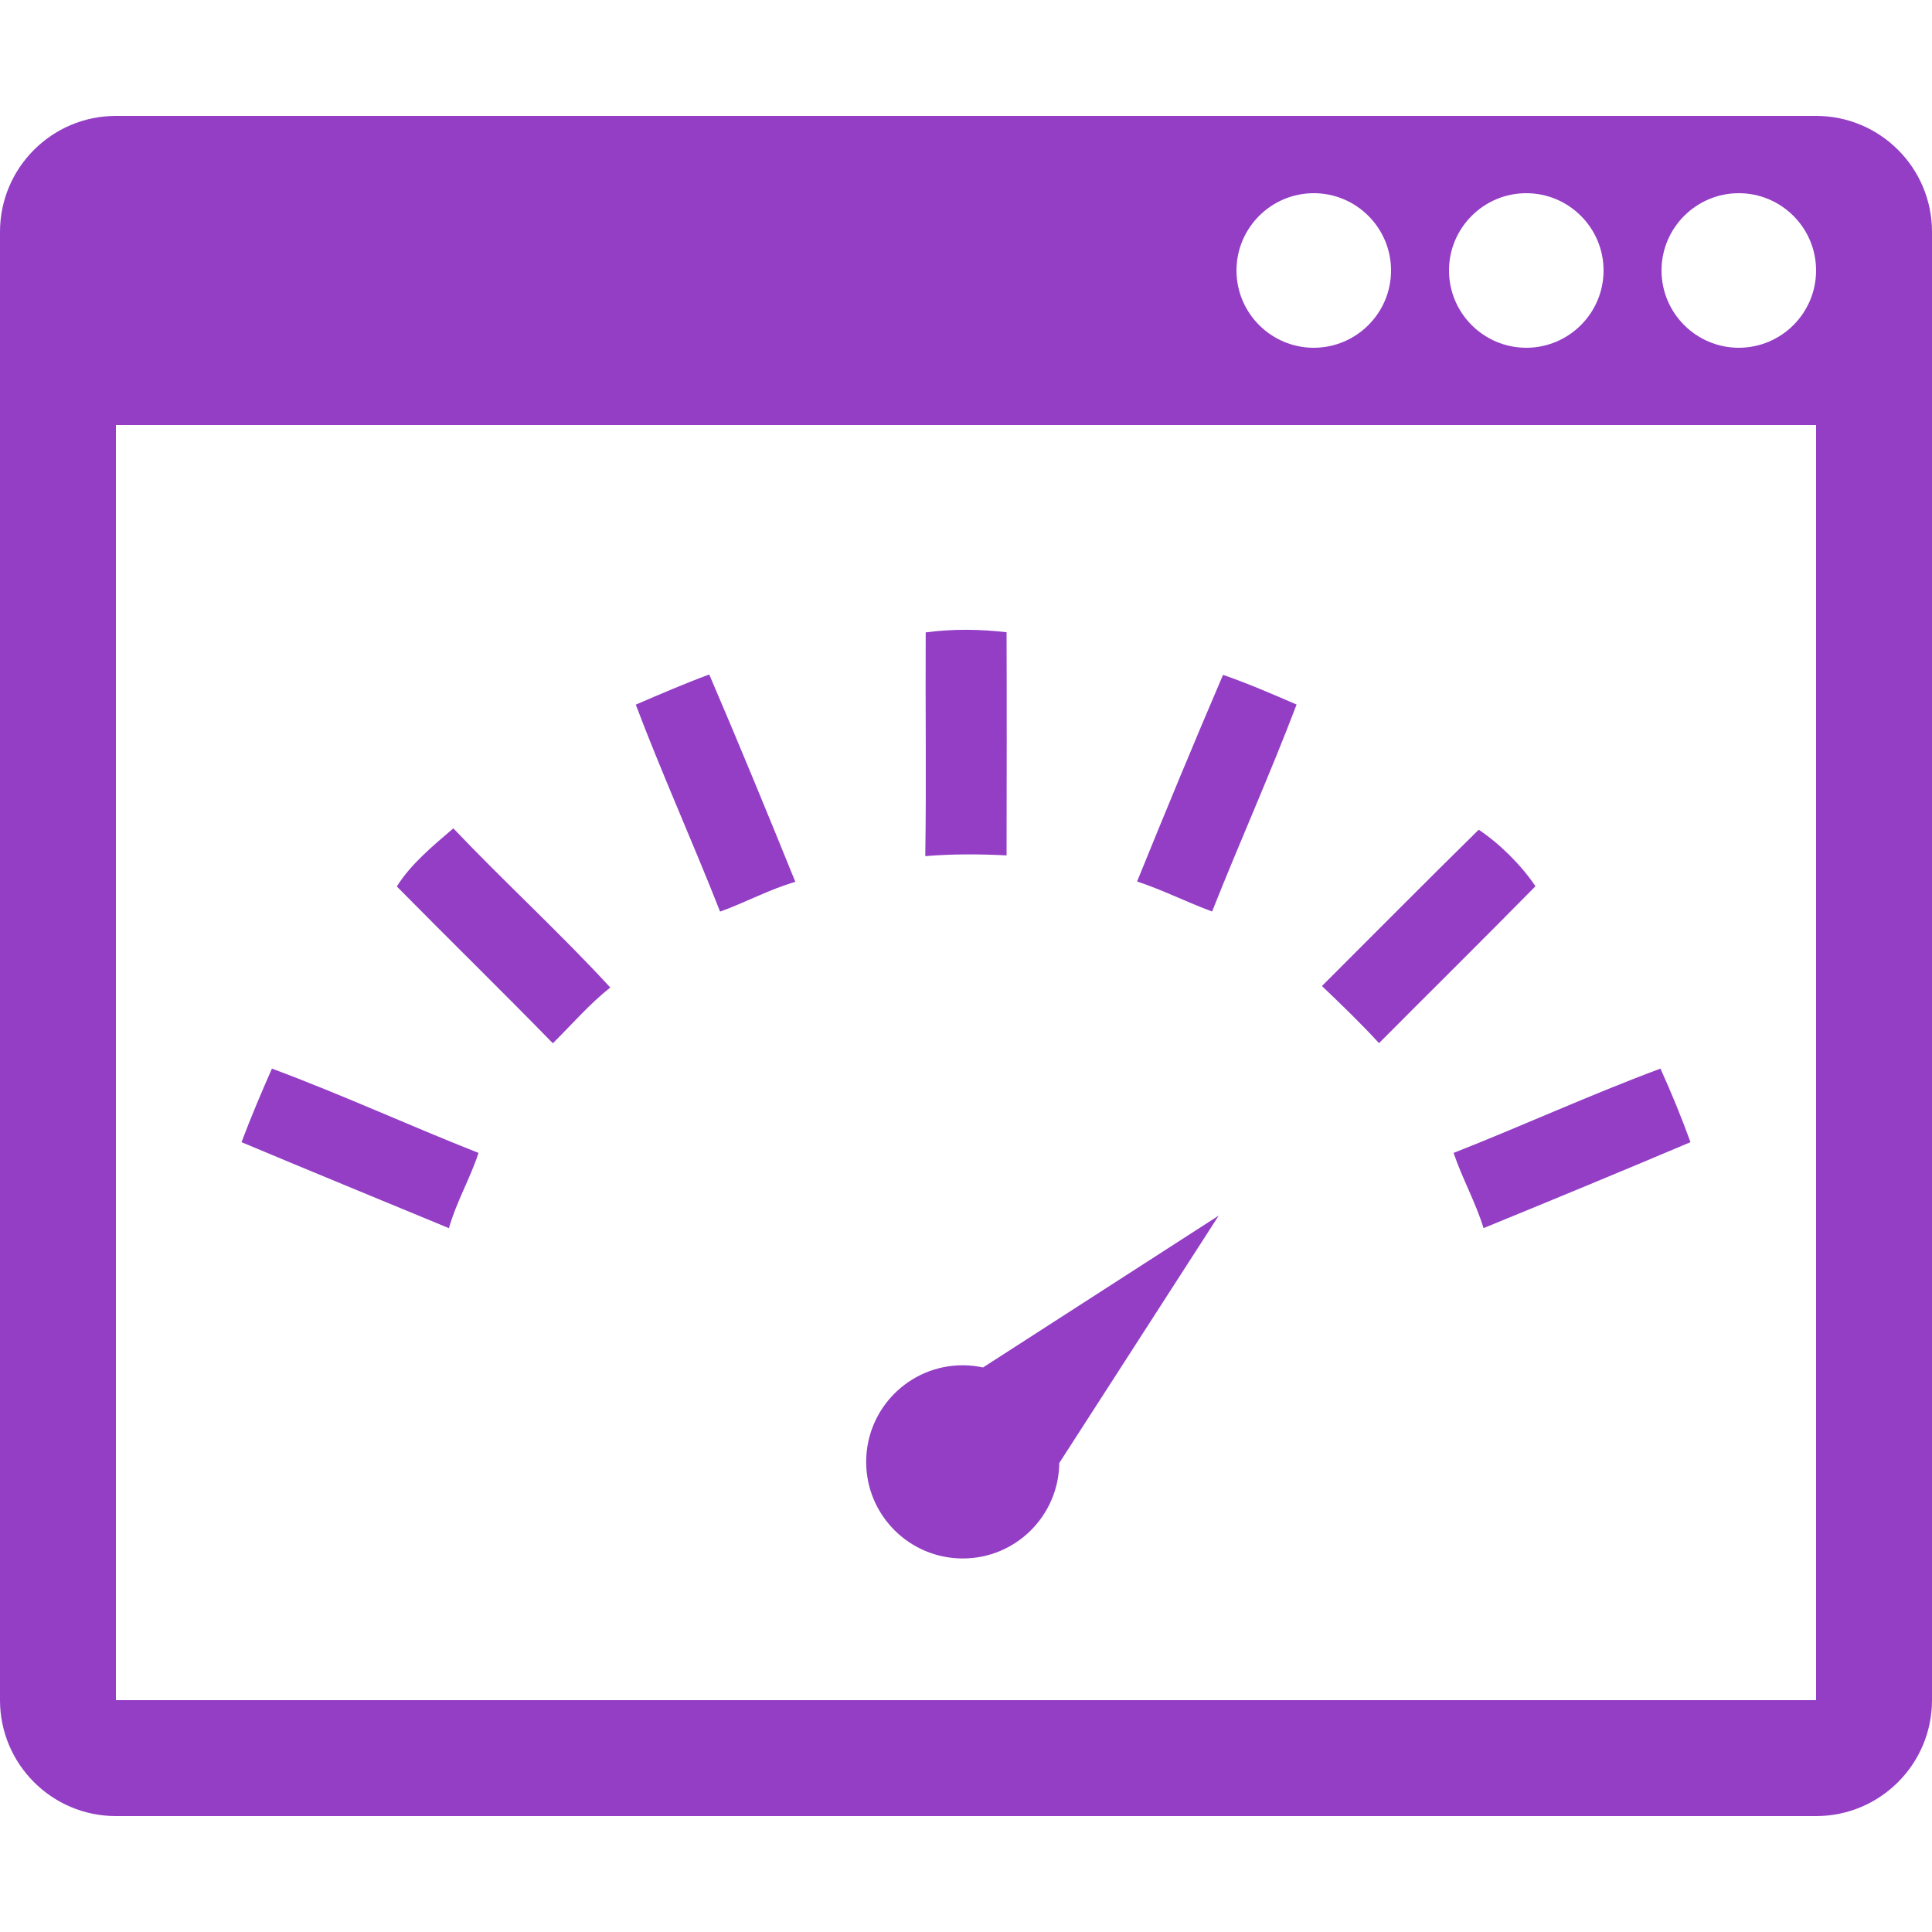 <?xml version="1.0" encoding="iso-8859-1"?>
<!-- Generator: Adobe Illustrator 16.0.0, SVG Export Plug-In . SVG Version: 6.00 Build 0)  -->
<!DOCTYPE svg PUBLIC "-//W3C//DTD SVG 1.1//EN" "http://www.w3.org/Graphics/SVG/1.1/DTD/svg11.dtd">
<svg xmlns="http://www.w3.org/2000/svg" xmlns:xlink="http://www.w3.org/1999/xlink" version="1.1" id="Capa_1" x="0px" y="0px" width="512px" height="512px" viewBox="0 0 100 100" style="enable-background:new 0 0 100 100;" xml:space="preserve">
<g>
	<path d="M94,6H6c-3.313,0-6,2.687-6,6v76c0,3.312,2.687,6,6,6h88c3.314,0,6-2.688,6-6V12C100,8.686,97.314,6,94,6z M79,10   c2.205,0,4,1.794,4,4s-1.795,4-4,4s-4-1.794-4-4S76.795,10,79,10z M68,10c2.205,0,4,1.794,4,4s-1.795,4-4,4s-4-1.794-4-4   S65.795,10,68,10z M94,88H6V22h88V88z M90,18c-2.205,0-4-1.794-4-4s1.795-4,4-4s4,1.794,4,4S92.205,18,90,18z" fill="#933EC5"/>
	<g>
		<path d="M47.914,32.733c1.387-0.187,2.799-0.169,4.186-0.008c0.014,3.851,0.006,7.699,0,11.55    c-1.404-0.071-2.809-0.078-4.208,0.038C47.952,40.452,47.893,36.59,47.914,32.733z" fill="#933EC5"/>
		<path d="M32.907,36.473c1.258-0.543,2.517-1.085,3.803-1.562c1.528,3.559,3.001,7.145,4.456,10.732    c-1.346,0.392-2.58,1.069-3.894,1.542C35.862,43.597,34.273,40.079,32.907,36.473z" fill="#933EC5"/>
		<path d="M58.855,45.626c1.453-3.575,2.926-7.146,4.449-10.695c1.293,0.446,2.553,0.994,3.807,1.536    c-1.37,3.604-2.952,7.127-4.373,10.713C61.432,46.698,60.182,46.063,58.855,45.626z" fill="#933EC5"/>
		<path d="M20.54,45.884c0.713-1.15,1.875-2.111,2.925-3.009c2.658,2.797,5.515,5.404,8.123,8.238    c-1.086,0.861-1.989,1.914-2.973,2.887C25.949,51.268,23.218,48.6,20.54,45.884z" fill="#933EC5"/>
		<path d="M76.538,42.946c1.095,0.731,2.2,1.831,2.937,2.925c-2.682,2.727-5.401,5.413-8.098,8.122    c-0.941-1.03-1.947-1.993-2.953-2.957C71.127,48.337,73.814,45.624,76.538,42.946z" fill="#933EC5"/>
		<path d="M14.074,55.311c3.609,1.338,7.111,2.953,10.695,4.363c-0.434,1.325-1.152,2.547-1.533,3.896    c-3.578-1.482-7.164-2.952-10.735-4.451C12.984,57.835,13.521,56.568,14.074,55.311z" fill="#933EC5"/>
		<path d="M75.238,59.674c3.588-1.41,7.096-3.021,10.707-4.363c0.566,1.248,1.086,2.521,1.555,3.807    c-3.561,1.507-7.131,2.984-10.712,4.449C76.377,62.225,75.684,60.997,75.238,59.674z" fill="#933EC5"/>
	</g>
	<path d="M50.882,70.779c-0.339-0.071-0.688-0.113-1.049-0.113c-2.762,0-5,2.238-5,5s2.238,5,5,5c2.741,0,4.962-2.207,4.995-4.941   l8.253-12.806L50.882,70.779z" fill="#933EC5"/>
</g>
<g>
</g>
<g>
</g>
<g>
</g>
<g>
</g>
<g>
</g>
<g>
</g>
<g>
</g>
<g>
</g>
<g>
</g>
<g>
</g>
<g>
</g>
<g>
</g>
<g>
</g>
<g>
</g>
<g>
</g>
</svg>
